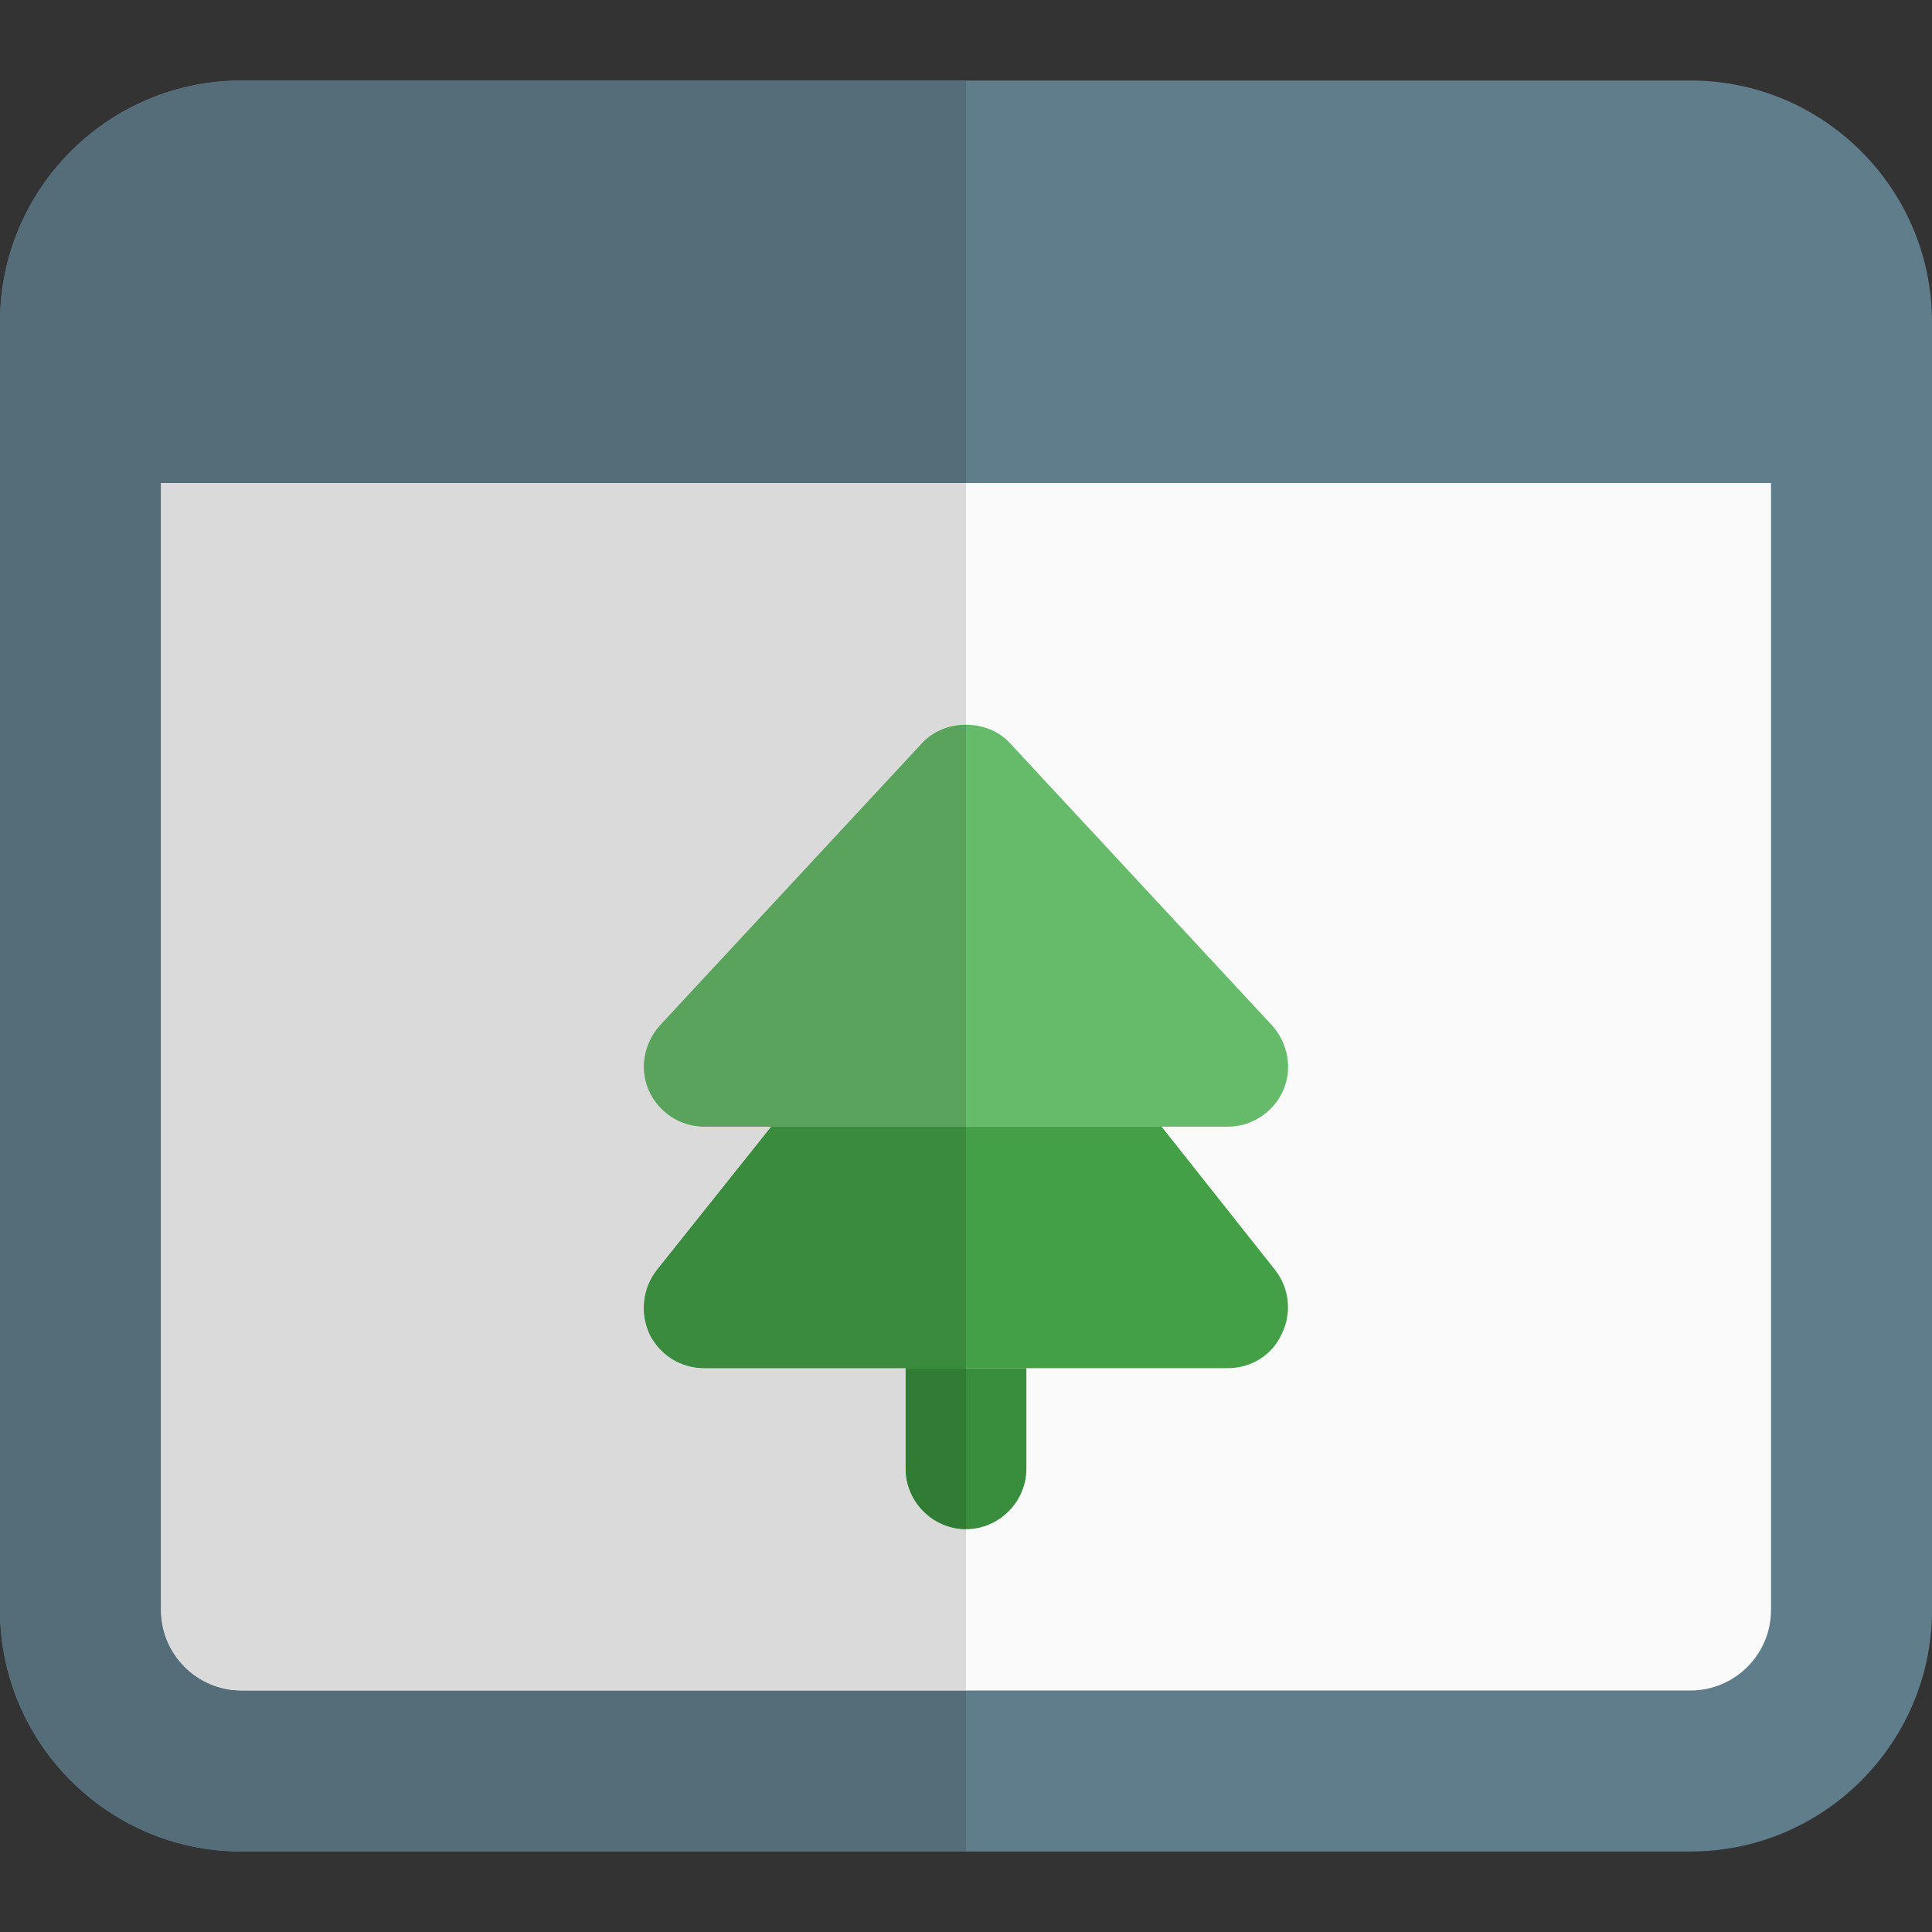 <svg id="Color" enable-background="new 0 0 24 24" height="512" viewBox="0 0 24 24" width="512" xmlns="http://www.w3.org/2000/svg"><rect x="0" y="0" width="24" height="24" fill="#333333" stroke="none"/><path d="m21 1h-18c-1.654 0-3 1.346-3 3v16c0 1.654 1.346 3 3 3h18c1.654 0 3-1.346 3-3v-16c0-1.654-1.346-3-3-3z" fill="#607d8b"/><path d="m21 21h-18c-.551 0-1-.448-1-1v-14h20v14c0 .552-.449 1-1 1z" fill="#fafafa"/><path d="m15.94 13.546c-.12.271-.39.45-.69.45h-6.5c-.3 0-.57-.18-.69-.45s-.06-.59.14-.81l3.25-3.5c.28-.311.82-.311 1.1 0l3.25 3.5c.2.22.26.54.14.81z" fill="#66bb6a"/><path d="m15.92 16.576c-.12.26-.38.42-.67.42h-6.5c-.29 0-.55-.16-.68-.42-.12-.26-.09-.57.09-.8l1.42-1.78h4.85l1.41 1.78c.18.23.21.54.08.8z" fill="#43a047"/><path d="m12.75 16.996v1.25c0 .41-.34.75-.75.75s-.75-.34-.75-.75v-1.25z" fill="#388e3c"/><path d="m12 1h-9c-1.654 0-3 1.346-3 3v16c0 1.654 1.346 3 3 3h9v-2h-9c-.551 0-1-.448-1-1v-14h10z" fill="#546d79"/><path d="m12 6h-10v14c0 .552.449 1 1 1h9v-2.004c-.41 0-.75-.34-.75-.75v-1.25h-2.5c-.29 0-.55-.16-.68-.42-.12-.26-.09-.57.09-.8l1.42-1.78h-.83c-.3 0-.57-.18-.69-.45s-.06-.59.14-.81l3.25-3.5c.14-.155.345-.233.55-.233z" fill="#dadada"/><path d="m12 9.003c-.205 0-.41.078-.55.233l-3.25 3.5c-.2.22-.26.54-.14.81.12.271.39.45.69.45h.83 2.42z" fill="#59a35c"/><path d="m12 13.996h-2.42l-1.42 1.78c-.18.229-.21.54-.09.8.13.26.39.42.68.42h2.5.75z" fill="#3a8b3e"/><path d="m12 16.996h-.75v1.25c0 .41.34.75.75.75z" fill="#317c34"/></svg>